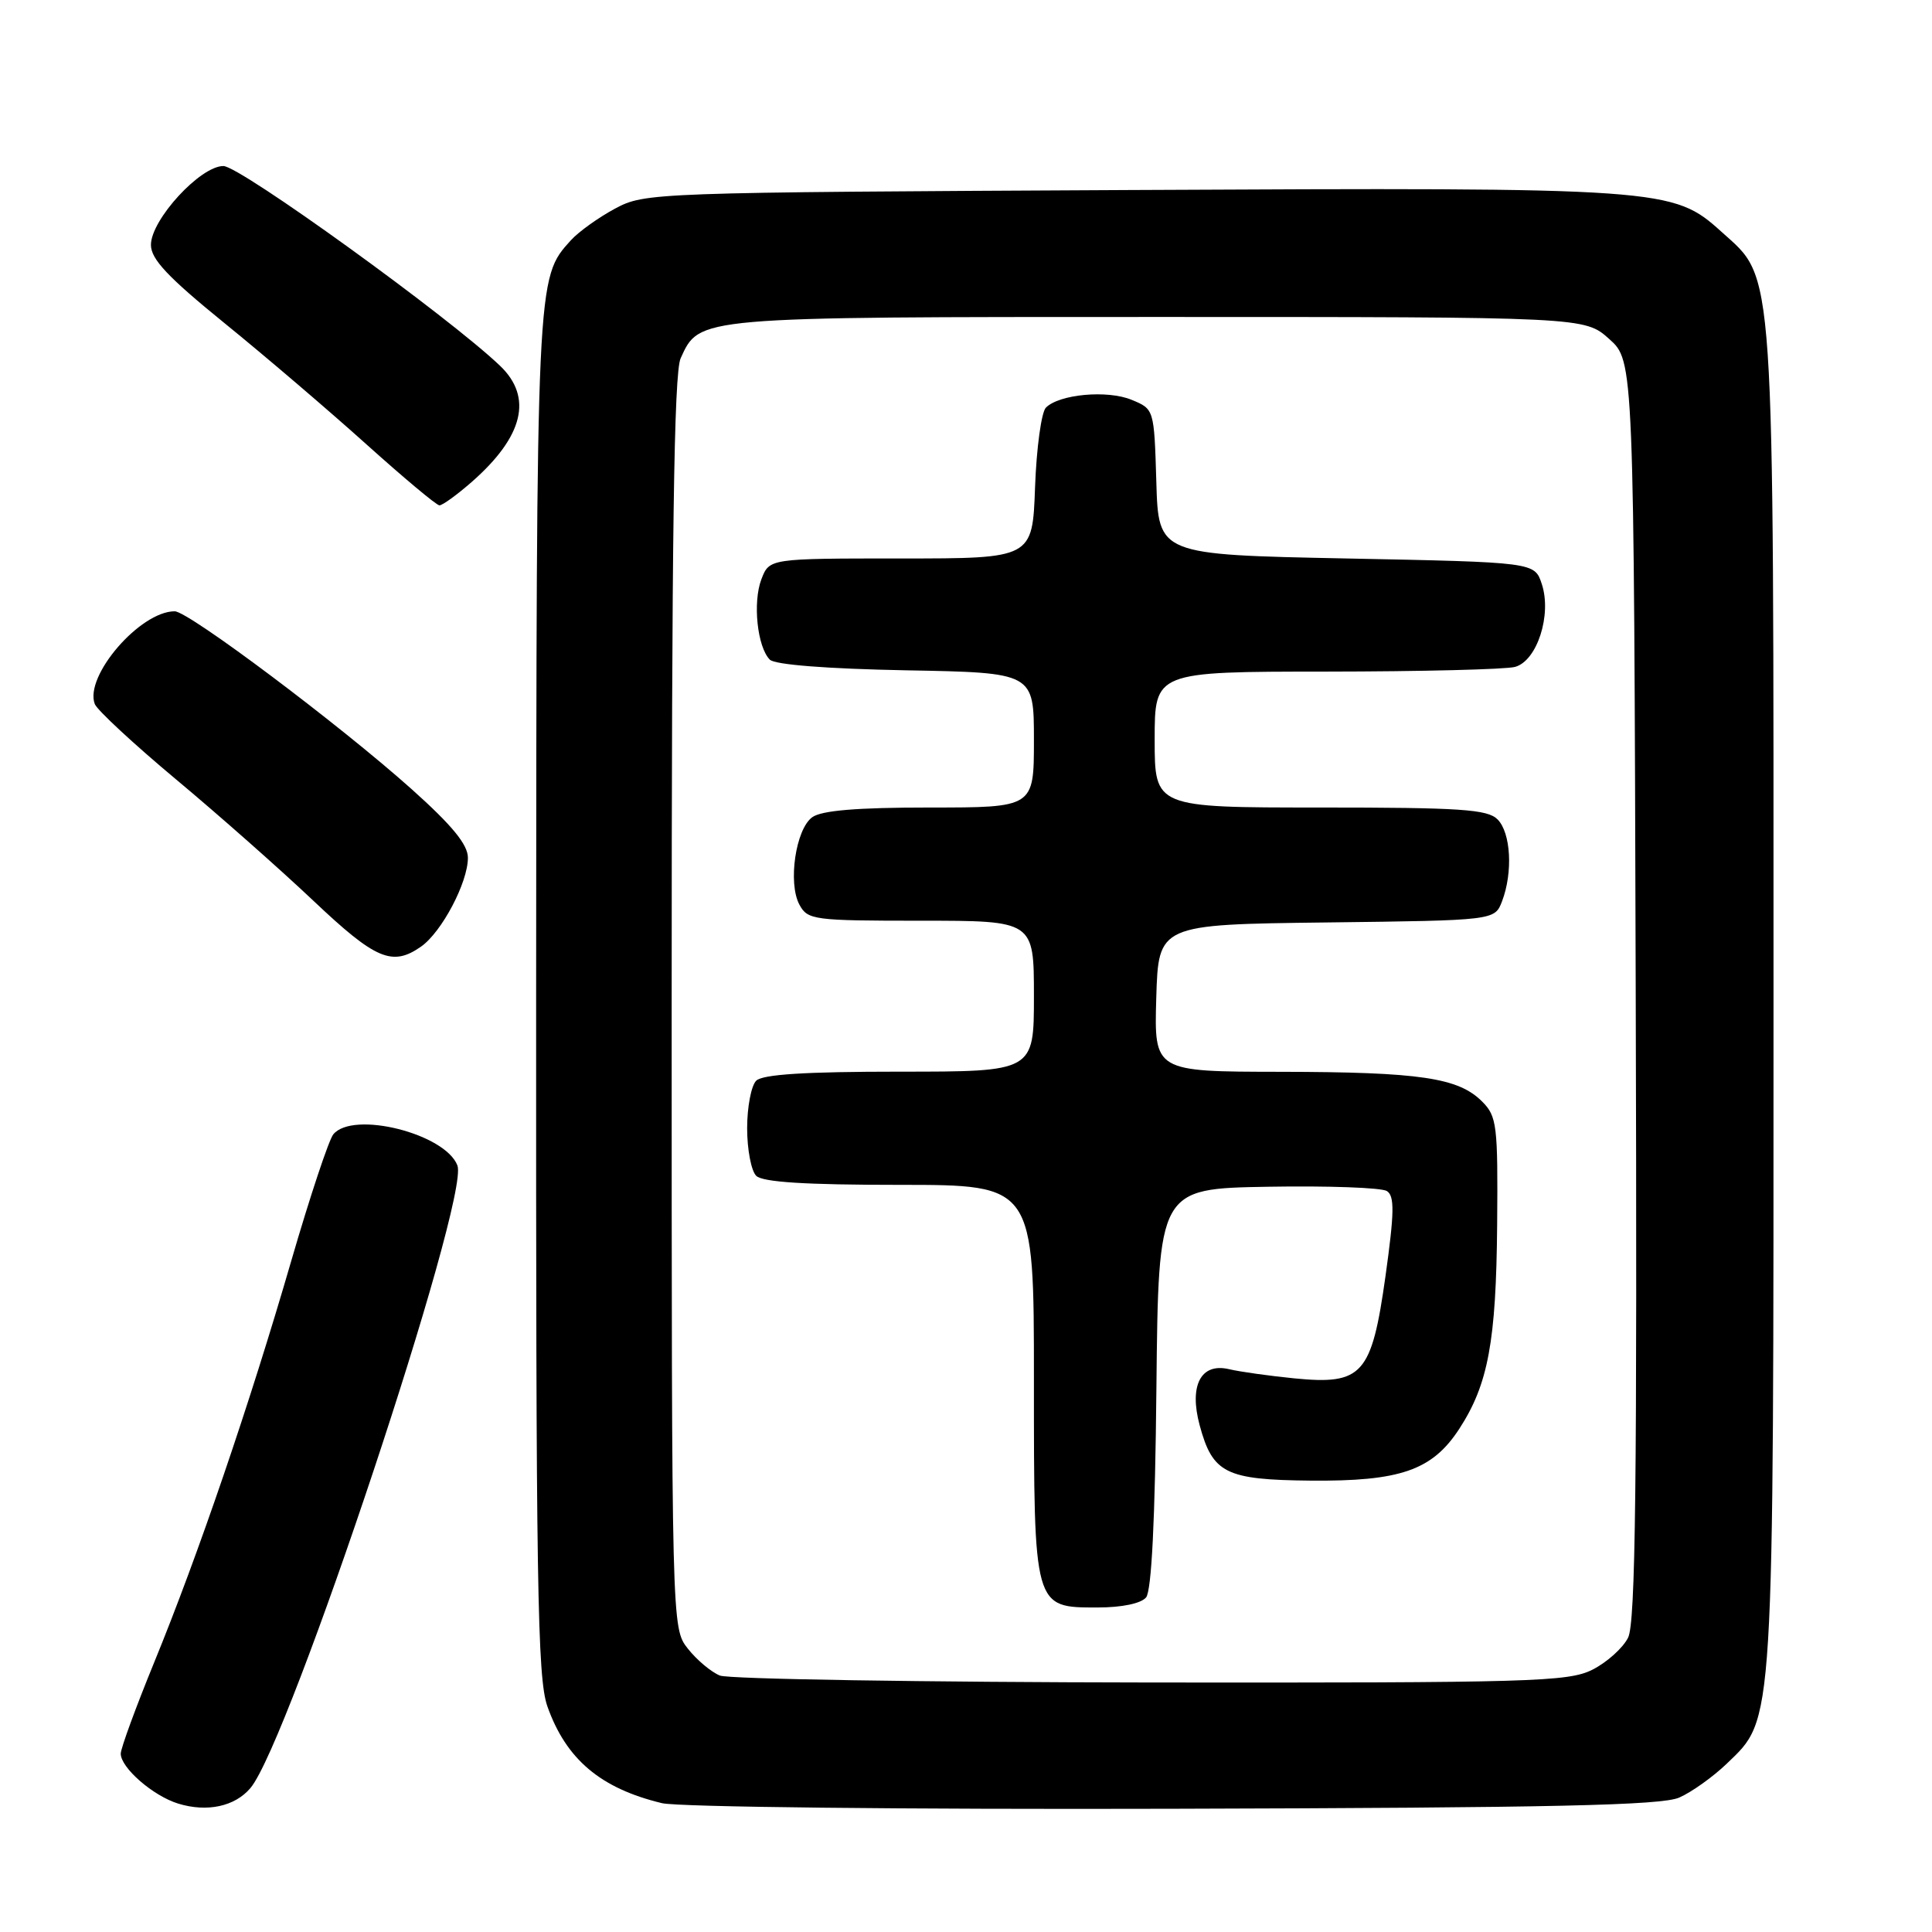 <?xml version="1.0" encoding="UTF-8" standalone="no"?>
<!DOCTYPE svg PUBLIC "-//W3C//DTD SVG 1.1//EN" "http://www.w3.org/Graphics/SVG/1.1/DTD/svg11.dtd" >
<svg xmlns="http://www.w3.org/2000/svg" xmlns:xlink="http://www.w3.org/1999/xlink" version="1.1" viewBox="0 0 256 256">
 <g >
 <path fill="currentColor"
d=" M 33.18 236.93 C 38.30 230.90 62.28 158.77 60.61 154.43 C 58.99 150.21 46.79 147.14 44.17 150.30 C 43.58 151.01 41.07 158.55 38.60 167.05 C 33.08 186.07 26.26 206.04 20.42 220.30 C 17.99 226.24 16.00 231.67 16.00 232.37 C 16.00 234.24 20.29 237.97 23.62 238.99 C 27.44 240.16 31.12 239.37 33.18 236.93 Z  M 222.50 238.19 C 224.15 237.47 226.97 235.45 228.78 233.72 C 235.14 227.58 235.00 229.91 235.00 132.50 C 235.00 33.59 235.24 37.16 228.10 30.71 C 221.68 24.91 220.62 24.83 149.50 25.18 C 86.28 25.50 85.45 25.53 81.50 27.64 C 79.30 28.82 76.67 30.71 75.65 31.83 C 71.06 36.91 71.09 36.26 71.04 131.62 C 71.01 210.14 71.20 222.31 72.53 226.10 C 75.01 233.11 79.57 236.97 87.72 238.93 C 89.83 239.44 119.73 239.77 155.50 239.67 C 205.80 239.54 220.14 239.22 222.50 238.19 Z  M 55.79 125.43 C 58.53 123.51 62.00 116.94 62.00 113.66 C 62.00 111.92 59.93 109.39 54.58 104.60 C 45.04 96.06 24.98 81.00 23.15 81.00 C 18.56 81.00 11.14 89.60 12.56 93.29 C 12.87 94.09 17.71 98.58 23.31 103.26 C 28.91 107.93 37.10 115.17 41.50 119.33 C 49.77 127.16 51.98 128.10 55.79 125.43 Z  M 62.52 63.85 C 69.37 57.83 70.63 52.64 66.25 48.46 C 59.39 41.92 31.80 22.00 29.60 22.00 C 26.53 22.00 20.00 29.12 20.00 32.45 C 20.00 34.34 22.23 36.71 29.75 42.82 C 35.11 47.17 43.55 54.38 48.50 58.83 C 53.45 63.28 57.82 66.94 58.22 66.96 C 58.61 66.98 60.54 65.58 62.52 63.85 Z  M 95.39 222.02 C 94.23 221.55 92.31 219.94 91.14 218.45 C 89.00 215.73 89.00 215.73 89.00 132.91 C 89.00 70.83 89.30 49.44 90.19 47.47 C 92.71 41.95 92.10 42.00 153.43 42.00 C 209.97 42.00 209.97 42.00 213.23 44.92 C 216.50 47.84 216.50 47.84 216.74 131.17 C 216.94 196.54 216.72 215.04 215.73 217.00 C 215.04 218.38 212.90 220.29 210.99 221.25 C 207.79 222.85 202.94 222.99 152.50 222.94 C 122.25 222.90 96.55 222.49 95.39 222.02 Z  M 151.86 211.67 C 152.59 210.79 153.06 201.36 153.23 183.92 C 153.50 157.50 153.50 157.50 168.00 157.25 C 175.97 157.11 183.07 157.37 183.77 157.82 C 184.80 158.48 184.76 160.67 183.59 169.06 C 181.75 182.17 180.54 183.53 171.50 182.64 C 168.20 182.31 164.30 181.77 162.84 181.42 C 159.12 180.55 157.54 183.58 158.96 188.85 C 160.68 195.22 162.39 196.08 173.63 196.19 C 185.54 196.30 189.78 194.83 193.36 189.33 C 197.19 183.45 198.25 177.75 198.38 162.29 C 198.49 149.10 198.35 147.92 196.40 145.97 C 193.25 142.80 188.17 142.05 169.71 142.02 C 152.93 142.00 152.93 142.00 153.21 132.25 C 153.50 122.50 153.50 122.50 175.78 122.23 C 198.06 121.96 198.06 121.96 199.03 119.42 C 200.49 115.58 200.20 110.34 198.43 108.57 C 197.10 107.24 193.53 107.00 174.93 107.00 C 153.00 107.00 153.00 107.00 153.00 98.00 C 153.00 89.00 153.00 89.00 175.75 88.99 C 188.26 88.98 199.51 88.70 200.74 88.37 C 203.67 87.59 205.65 81.45 204.29 77.37 C 203.34 74.50 203.34 74.50 178.42 74.00 C 153.50 73.50 153.50 73.50 153.22 63.86 C 152.93 54.21 152.93 54.21 149.95 52.98 C 146.74 51.65 140.37 52.23 138.59 54.01 C 137.99 54.61 137.34 59.35 137.15 64.55 C 136.81 74.00 136.81 74.00 119.38 74.00 C 101.95 74.00 101.95 74.00 100.89 76.75 C 99.72 79.81 100.34 85.74 102.01 87.41 C 102.68 88.08 109.60 88.62 120.05 88.82 C 137.00 89.13 137.00 89.13 137.00 98.07 C 137.00 107.00 137.00 107.00 123.19 107.00 C 113.52 107.00 108.86 107.39 107.62 108.29 C 105.43 109.89 104.39 116.99 105.92 119.86 C 107.02 121.90 107.76 122.00 122.04 122.00 C 137.00 122.00 137.00 122.00 137.00 132.00 C 137.00 142.00 137.00 142.00 119.20 142.00 C 106.69 142.00 101.04 142.36 100.20 143.20 C 99.54 143.86 99.00 146.69 99.00 149.50 C 99.00 152.31 99.54 155.14 100.20 155.80 C 101.04 156.64 106.69 157.00 119.20 157.00 C 137.00 157.00 137.00 157.00 137.00 182.78 C 137.00 213.19 136.95 213.00 145.43 213.00 C 148.65 213.00 151.19 212.47 151.86 211.67 Z "/>
</g>
</svg>